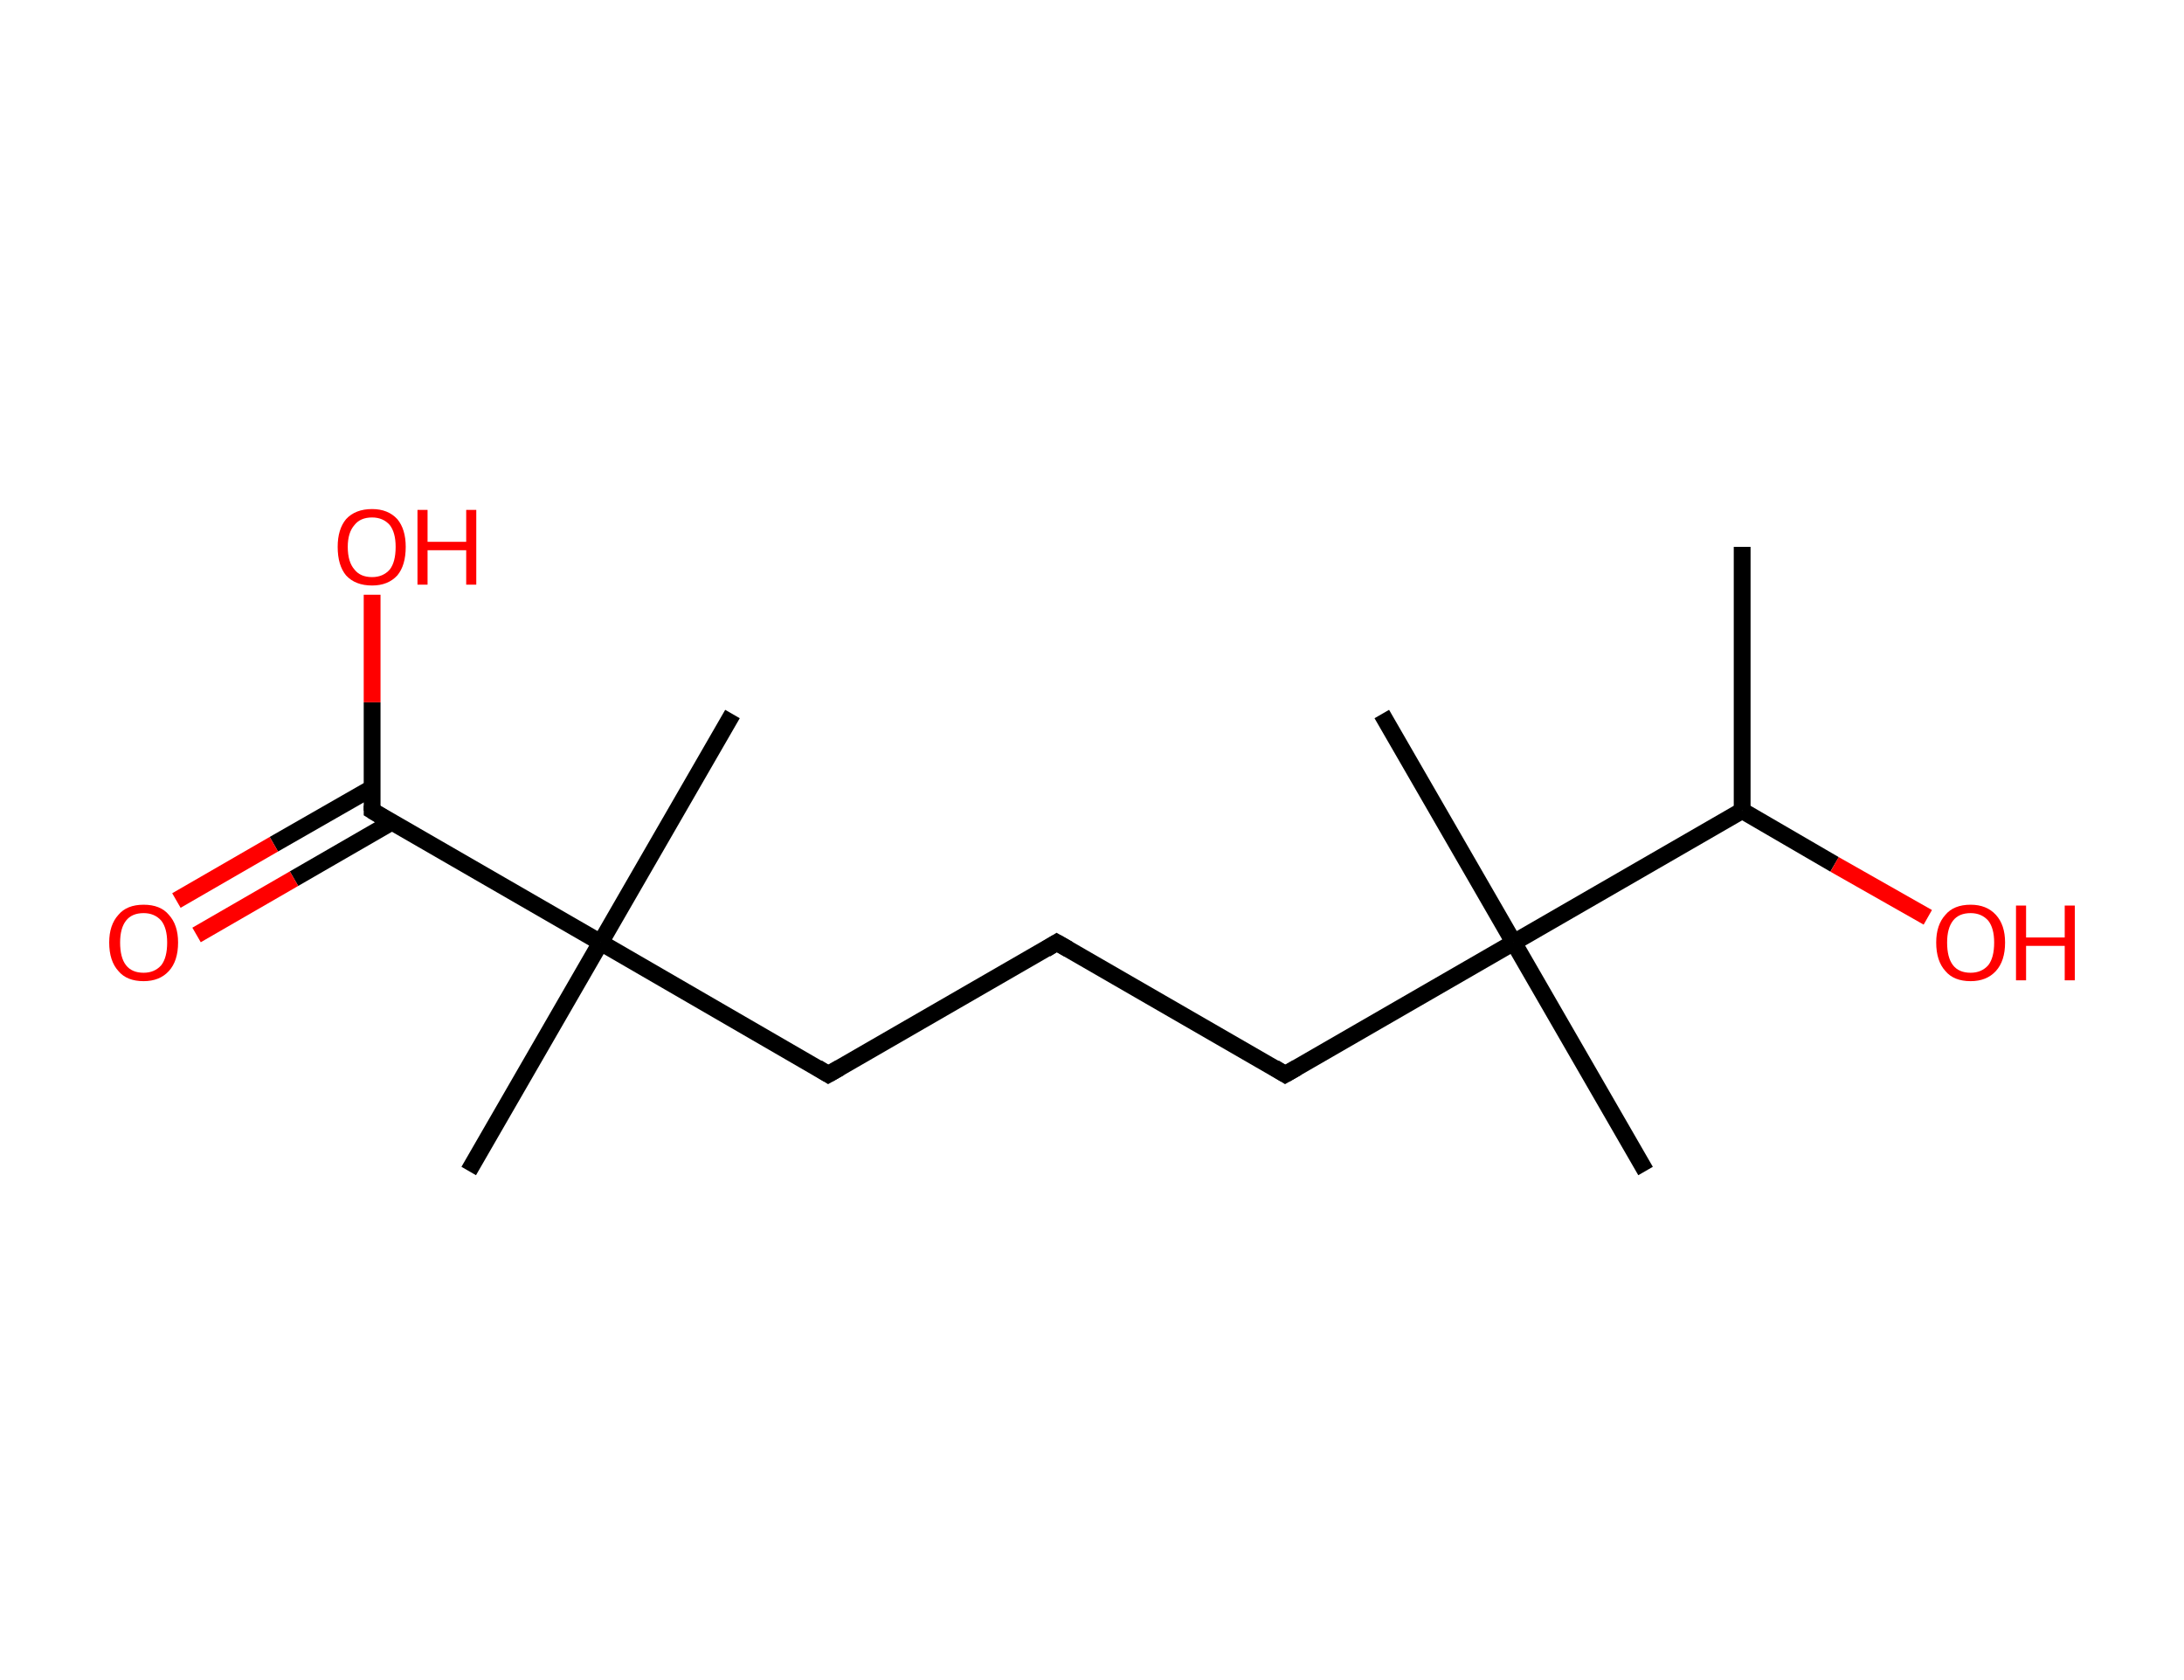 <?xml version='1.0' encoding='ASCII' standalone='yes'?>
<svg xmlns="http://www.w3.org/2000/svg" xmlns:rdkit="http://www.rdkit.org/xml" xmlns:xlink="http://www.w3.org/1999/xlink" version="1.1" baseProfile="full" xml:space="preserve" width="260px" height="200px" viewBox="0 0 260 200">
<!-- END OF HEADER -->
<rect style="opacity:1.0;fill:#FFFFFF;stroke:none" width="260.0" height="200.0" x="0.0" y="0.0"> </rect>
<path class="bond-0 atom-0 atom-1" d="M 207.4,65.1 L 207.4,96.5" style="fill:none;fill-rule:evenodd;stroke:#000000;stroke-width:2.0px;stroke-linecap:butt;stroke-linejoin:miter;stroke-opacity:1"/>
<path class="bond-1 atom-1 atom-2" d="M 207.4,96.5 L 218.4,102.9" style="fill:none;fill-rule:evenodd;stroke:#000000;stroke-width:2.0px;stroke-linecap:butt;stroke-linejoin:miter;stroke-opacity:1"/>
<path class="bond-1 atom-1 atom-2" d="M 218.4,102.9 L 229.5,109.2" style="fill:none;fill-rule:evenodd;stroke:#FF0000;stroke-width:2.0px;stroke-linecap:butt;stroke-linejoin:miter;stroke-opacity:1"/>
<path class="bond-2 atom-1 atom-3" d="M 207.4,96.5 L 180.2,112.2" style="fill:none;fill-rule:evenodd;stroke:#000000;stroke-width:2.0px;stroke-linecap:butt;stroke-linejoin:miter;stroke-opacity:1"/>
<path class="bond-3 atom-3 atom-4" d="M 180.2,112.2 L 195.9,139.4" style="fill:none;fill-rule:evenodd;stroke:#000000;stroke-width:2.0px;stroke-linecap:butt;stroke-linejoin:miter;stroke-opacity:1"/>
<path class="bond-4 atom-3 atom-5" d="M 180.2,112.2 L 164.5,85.0" style="fill:none;fill-rule:evenodd;stroke:#000000;stroke-width:2.0px;stroke-linecap:butt;stroke-linejoin:miter;stroke-opacity:1"/>
<path class="bond-5 atom-3 atom-6" d="M 180.2,112.2 L 153.0,127.9" style="fill:none;fill-rule:evenodd;stroke:#000000;stroke-width:2.0px;stroke-linecap:butt;stroke-linejoin:miter;stroke-opacity:1"/>
<path class="bond-6 atom-6 atom-7" d="M 153.0,127.9 L 125.8,112.2" style="fill:none;fill-rule:evenodd;stroke:#000000;stroke-width:2.0px;stroke-linecap:butt;stroke-linejoin:miter;stroke-opacity:1"/>
<path class="bond-7 atom-7 atom-8" d="M 125.8,112.2 L 98.6,127.9" style="fill:none;fill-rule:evenodd;stroke:#000000;stroke-width:2.0px;stroke-linecap:butt;stroke-linejoin:miter;stroke-opacity:1"/>
<path class="bond-8 atom-8 atom-9" d="M 98.6,127.9 L 71.5,112.2" style="fill:none;fill-rule:evenodd;stroke:#000000;stroke-width:2.0px;stroke-linecap:butt;stroke-linejoin:miter;stroke-opacity:1"/>
<path class="bond-9 atom-9 atom-10" d="M 71.5,112.2 L 87.2,85.0" style="fill:none;fill-rule:evenodd;stroke:#000000;stroke-width:2.0px;stroke-linecap:butt;stroke-linejoin:miter;stroke-opacity:1"/>
<path class="bond-10 atom-9 atom-11" d="M 71.5,112.2 L 55.8,139.4" style="fill:none;fill-rule:evenodd;stroke:#000000;stroke-width:2.0px;stroke-linecap:butt;stroke-linejoin:miter;stroke-opacity:1"/>
<path class="bond-11 atom-9 atom-12" d="M 71.5,112.2 L 44.3,96.5" style="fill:none;fill-rule:evenodd;stroke:#000000;stroke-width:2.0px;stroke-linecap:butt;stroke-linejoin:miter;stroke-opacity:1"/>
<path class="bond-12 atom-12 atom-13" d="M 44.3,93.8 L 32.6,100.5" style="fill:none;fill-rule:evenodd;stroke:#000000;stroke-width:2.0px;stroke-linecap:butt;stroke-linejoin:miter;stroke-opacity:1"/>
<path class="bond-12 atom-12 atom-13" d="M 32.6,100.5 L 21.0,107.2" style="fill:none;fill-rule:evenodd;stroke:#FF0000;stroke-width:2.0px;stroke-linecap:butt;stroke-linejoin:miter;stroke-opacity:1"/>
<path class="bond-12 atom-12 atom-13" d="M 46.6,97.9 L 35.0,104.6" style="fill:none;fill-rule:evenodd;stroke:#000000;stroke-width:2.0px;stroke-linecap:butt;stroke-linejoin:miter;stroke-opacity:1"/>
<path class="bond-12 atom-12 atom-13" d="M 35.0,104.6 L 23.4,111.3" style="fill:none;fill-rule:evenodd;stroke:#FF0000;stroke-width:2.0px;stroke-linecap:butt;stroke-linejoin:miter;stroke-opacity:1"/>
<path class="bond-13 atom-12 atom-14" d="M 44.3,96.5 L 44.3,83.6" style="fill:none;fill-rule:evenodd;stroke:#000000;stroke-width:2.0px;stroke-linecap:butt;stroke-linejoin:miter;stroke-opacity:1"/>
<path class="bond-13 atom-12 atom-14" d="M 44.3,83.6 L 44.3,70.8" style="fill:none;fill-rule:evenodd;stroke:#FF0000;stroke-width:2.0px;stroke-linecap:butt;stroke-linejoin:miter;stroke-opacity:1"/>
<path d="M 154.4,127.1 L 153.0,127.9 L 151.7,127.1" style="fill:none;stroke:#000000;stroke-width:2.0px;stroke-linecap:butt;stroke-linejoin:miter;stroke-opacity:1;"/>
<path d="M 127.2,113.0 L 125.8,112.2 L 124.5,113.0" style="fill:none;stroke:#000000;stroke-width:2.0px;stroke-linecap:butt;stroke-linejoin:miter;stroke-opacity:1;"/>
<path d="M 100.0,127.1 L 98.6,127.9 L 97.3,127.1" style="fill:none;stroke:#000000;stroke-width:2.0px;stroke-linecap:butt;stroke-linejoin:miter;stroke-opacity:1;"/>
<path d="M 45.6,97.3 L 44.3,96.5 L 44.3,95.9" style="fill:none;stroke:#000000;stroke-width:2.0px;stroke-linecap:butt;stroke-linejoin:miter;stroke-opacity:1;"/>
<path class="atom-2" d="M 230.5 112.2 Q 230.5 110.1, 231.6 108.9 Q 232.6 107.7, 234.6 107.7 Q 236.5 107.7, 237.6 108.9 Q 238.7 110.1, 238.7 112.2 Q 238.7 114.4, 237.6 115.6 Q 236.5 116.8, 234.6 116.8 Q 232.6 116.8, 231.6 115.6 Q 230.5 114.4, 230.5 112.2 M 234.6 115.8 Q 235.9 115.8, 236.7 114.9 Q 237.4 114.0, 237.4 112.2 Q 237.4 110.5, 236.7 109.6 Q 235.9 108.7, 234.6 108.7 Q 233.2 108.7, 232.5 109.6 Q 231.8 110.5, 231.8 112.2 Q 231.8 114.0, 232.5 114.9 Q 233.2 115.8, 234.6 115.8 " fill="#FF0000"/>
<path class="atom-2" d="M 240.0 107.8 L 241.2 107.8 L 241.2 111.6 L 245.8 111.6 L 245.8 107.8 L 247.0 107.8 L 247.0 116.7 L 245.8 116.7 L 245.8 112.6 L 241.2 112.6 L 241.2 116.7 L 240.0 116.7 L 240.0 107.8 " fill="#FF0000"/>
<path class="atom-13" d="M 13.0 112.2 Q 13.0 110.1, 14.1 108.9 Q 15.1 107.7, 17.1 107.7 Q 19.1 107.7, 20.1 108.9 Q 21.2 110.1, 21.2 112.2 Q 21.2 114.4, 20.1 115.6 Q 19.0 116.8, 17.1 116.8 Q 15.1 116.8, 14.1 115.6 Q 13.0 114.4, 13.0 112.2 M 17.1 115.8 Q 18.4 115.8, 19.2 114.9 Q 19.9 114.0, 19.9 112.2 Q 19.9 110.5, 19.2 109.6 Q 18.4 108.7, 17.1 108.7 Q 15.7 108.7, 15.0 109.6 Q 14.3 110.5, 14.3 112.2 Q 14.3 114.0, 15.0 114.9 Q 15.7 115.8, 17.1 115.8 " fill="#FF0000"/>
<path class="atom-14" d="M 40.2 65.1 Q 40.2 63.0, 41.2 61.8 Q 42.3 60.6, 44.3 60.6 Q 46.2 60.6, 47.3 61.8 Q 48.3 63.0, 48.3 65.1 Q 48.3 67.3, 47.3 68.5 Q 46.2 69.7, 44.3 69.7 Q 42.3 69.7, 41.2 68.5 Q 40.2 67.3, 40.2 65.1 M 44.3 68.7 Q 45.6 68.7, 46.4 67.8 Q 47.1 66.9, 47.1 65.1 Q 47.1 63.4, 46.4 62.5 Q 45.6 61.6, 44.3 61.6 Q 42.9 61.6, 42.2 62.5 Q 41.4 63.4, 41.4 65.1 Q 41.4 66.9, 42.2 67.8 Q 42.9 68.7, 44.3 68.7 " fill="#FF0000"/>
<path class="atom-14" d="M 49.7 60.7 L 50.9 60.7 L 50.9 64.5 L 55.5 64.5 L 55.5 60.7 L 56.7 60.7 L 56.7 69.6 L 55.5 69.6 L 55.5 65.5 L 50.9 65.5 L 50.9 69.6 L 49.7 69.6 L 49.7 60.7 " fill="#FF0000"/>
</svg>
